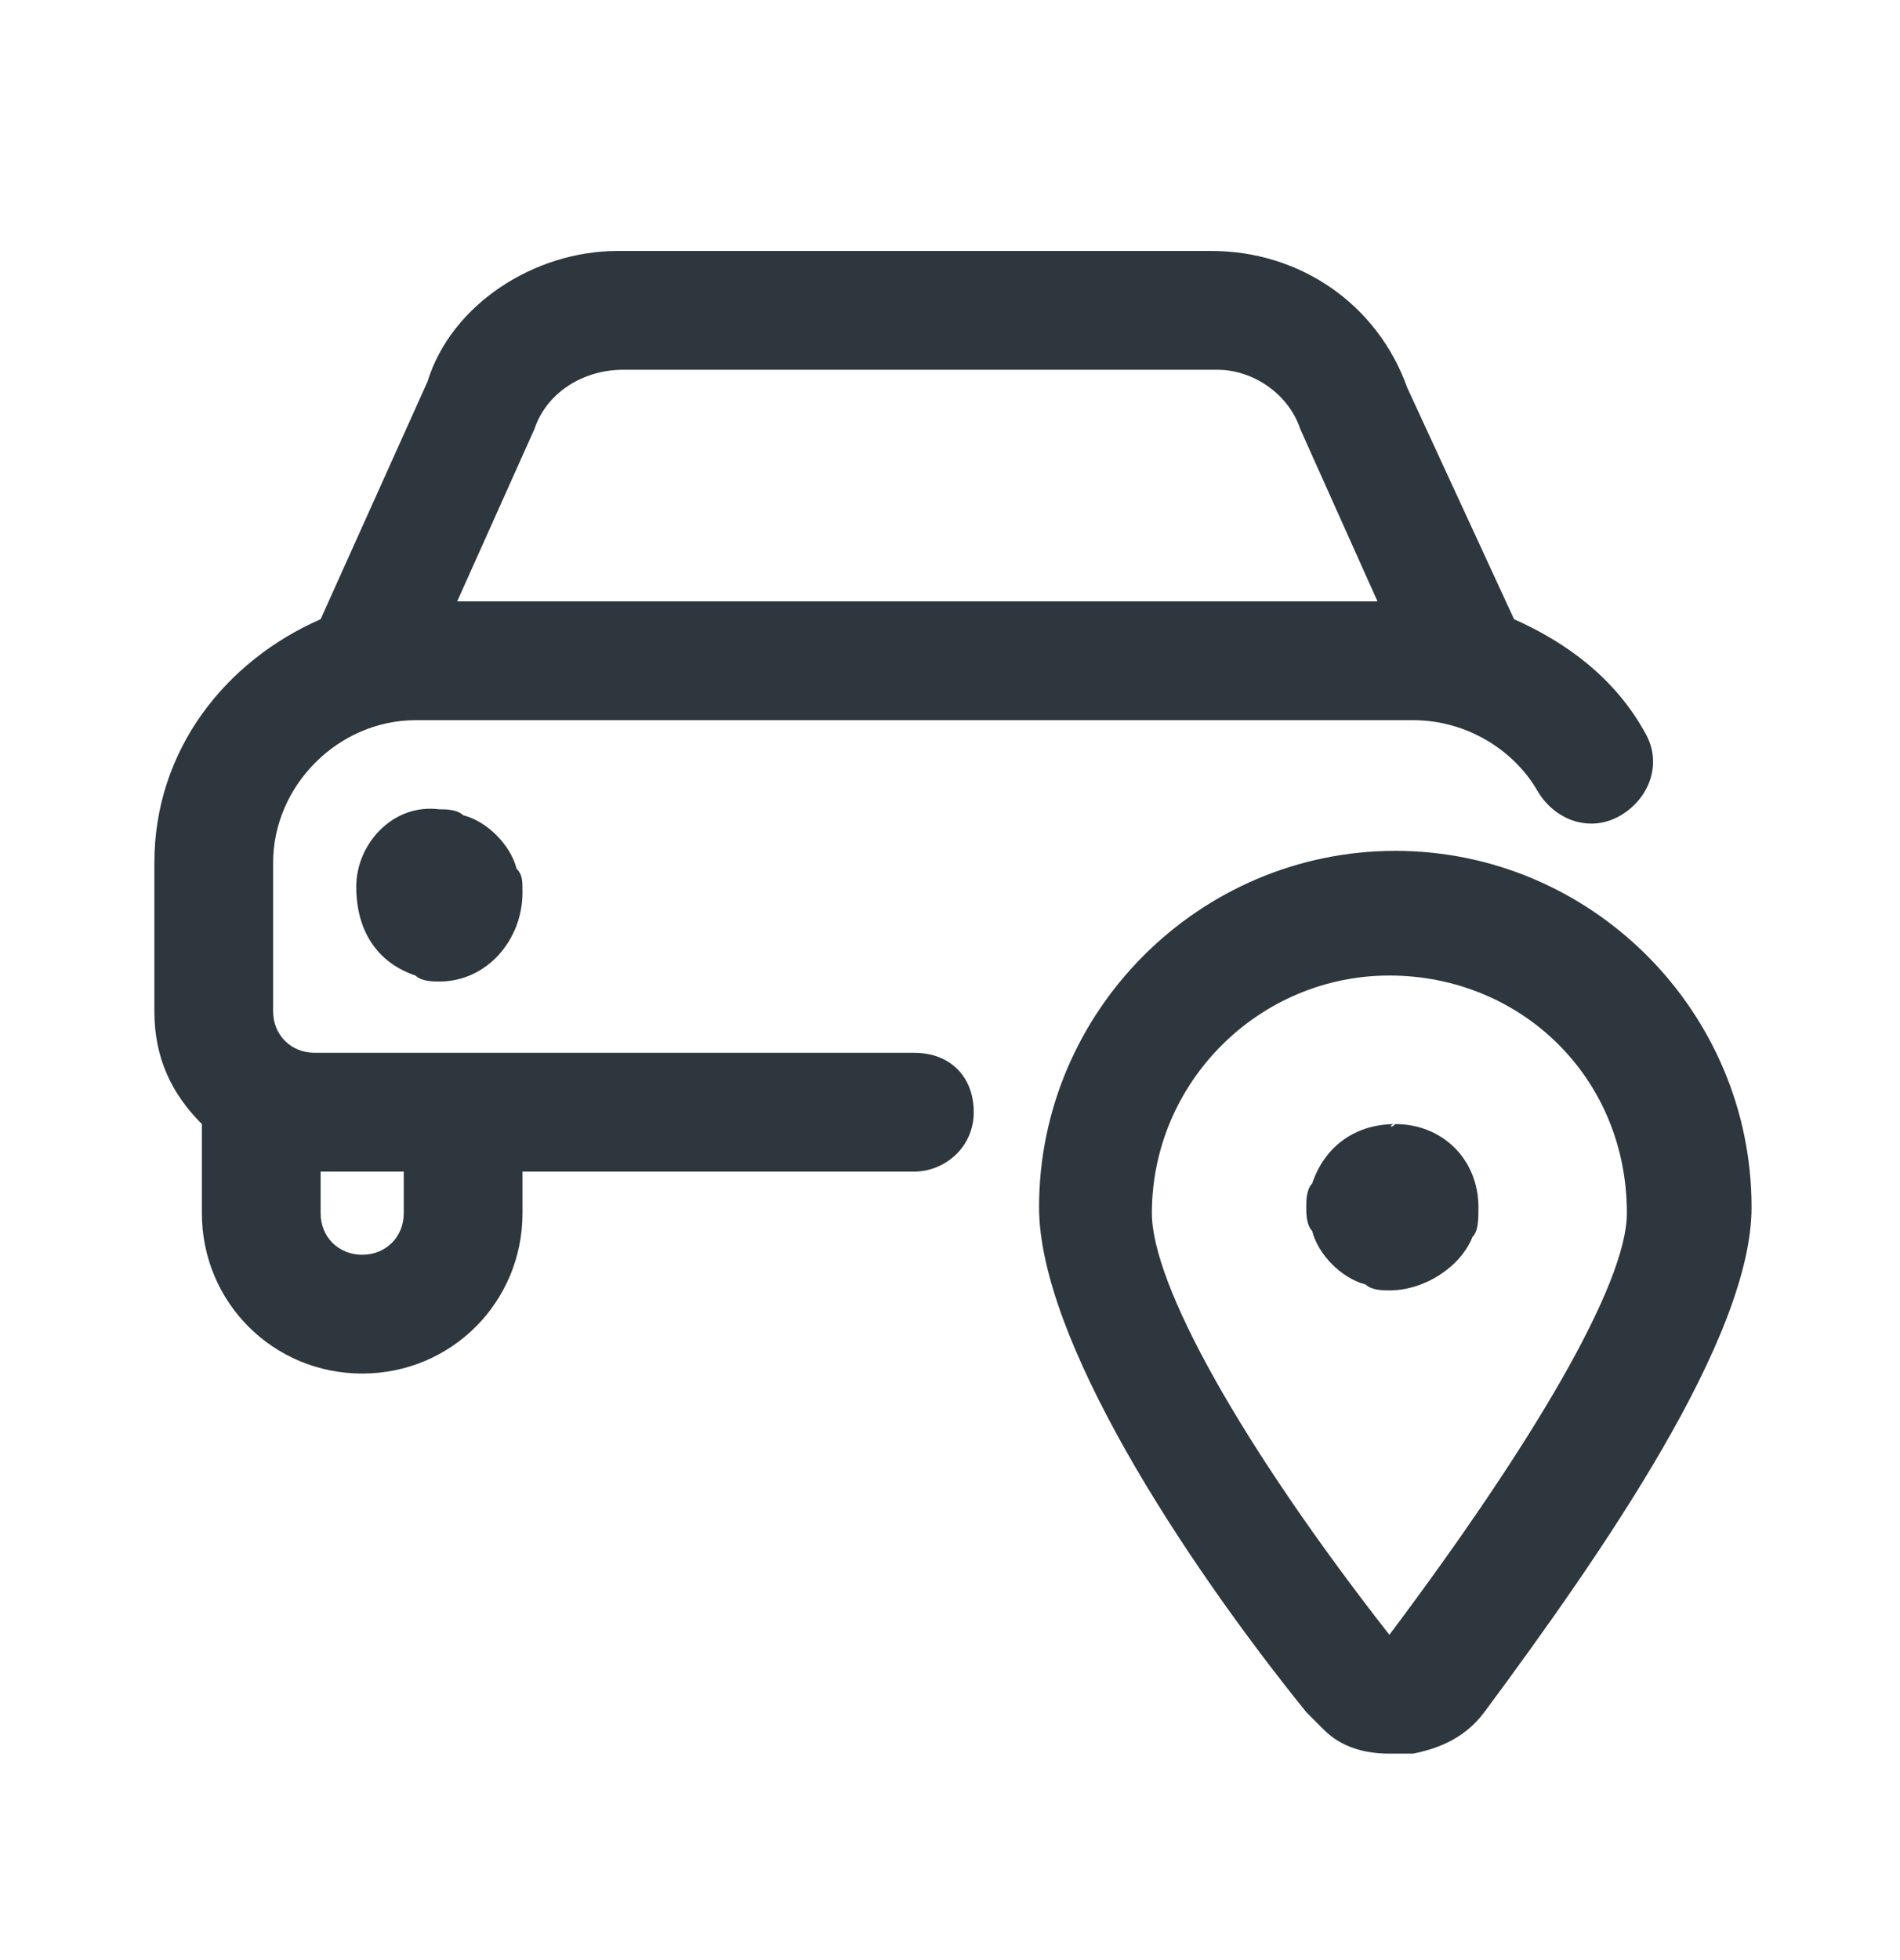 <svg width="32" height="33" viewBox="0 0 32 33" fill="none" xmlns="http://www.w3.org/2000/svg">
<path d="M7 16.425C7.1 16.525 7.3 16.525 7.4 16.525C8.2 16.525 8.8 15.825 8.8 15.025C8.8 14.825 8.8 14.725 8.7 14.625C8.6 14.225 8.2 13.825 7.8 13.725C7.7 13.625 7.5 13.625 7.4 13.625C6.6 13.525 6 14.225 6 14.925C6 15.725 6.4 16.225 7 16.425Z" fill="#2D373D"/>
<path d="M15.4 17.725H5.3C4.9 17.725 4.6 17.425 4.6 17.025V14.525C4.6 13.225 5.7 12.125 7 12.125H23.8C24.7 12.125 25.5 12.625 25.9 13.325C26.2 13.825 26.8 14.025 27.3 13.725C27.8 13.425 28 12.825 27.7 12.325C27.2 11.425 26.4 10.825 25.5 10.425L23.7 6.525C23.2 5.125 21.9 4.225 20.4 4.225H10.4C9 4.225 7.6 5.125 7.2 6.425L5.4 10.425C3.8 11.125 2.6 12.625 2.6 14.525V17.025C2.6 17.825 2.9 18.425 3.4 18.925V20.425C3.4 21.925 4.6 23.125 6.1 23.125C7.6 23.125 8.8 21.925 8.8 20.425V19.725H15.4C15.9 19.725 16.4 19.325 16.4 18.725C16.4 18.125 16 17.725 15.4 17.725ZM9 7.225C9.2 6.625 9.8 6.225 10.5 6.225H20.5C21.1 6.225 21.7 6.625 21.9 7.225L23.2 10.125H7.7L9 7.225ZM6.8 20.425C6.8 20.825 6.5 21.125 6.1 21.125C5.7 21.125 5.4 20.825 5.4 20.425V19.725H6.8V20.425Z" fill="#2D373D"/>
<path d="M23.5 18.925C23.4 19.025 23.4 18.925 23.5 18.925C22.8 18.925 22.3 19.325 22.1 19.925C22 20.025 22 20.225 22 20.325C22 20.425 22 20.625 22.1 20.725C22.2 21.125 22.6 21.525 23 21.625C23.1 21.725 23.3 21.725 23.4 21.725C24 21.725 24.6 21.325 24.8 20.825C24.9 20.725 24.9 20.525 24.9 20.325C24.9 19.525 24.3 18.925 23.5 18.925Z" fill="#2D373D"/>
<path d="M23.5 14.325C20.2 14.325 17.5 17.024 17.5 20.325C17.5 22.524 19.9 26.224 22 28.825C22.1 28.924 22.2 29.024 22.3 29.125C22.6 29.424 23 29.524 23.4 29.524C23.5 29.524 23.6 29.524 23.8 29.524C24.3 29.424 24.7 29.224 25 28.825C27 26.125 29.5 22.524 29.5 20.325C29.5 17.024 26.8 14.325 23.5 14.325ZM23.4 27.524C20.9 24.325 19.4 21.625 19.4 20.424C19.4 18.224 21.2 16.424 23.4 16.424C25.6 16.424 27.4 18.125 27.4 20.424C27.4 21.625 25.8 24.325 23.4 27.524Z" fill="#2D373D"/>
</svg>
